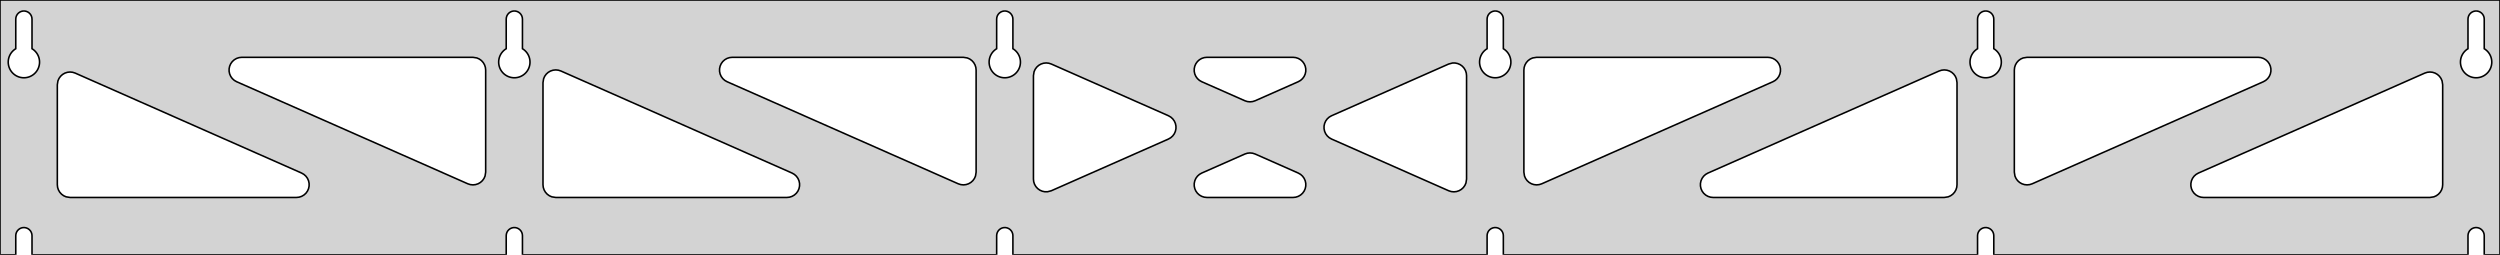 <?xml version="1.0" standalone="no"?>
<!DOCTYPE svg PUBLIC "-//W3C//DTD SVG 1.1//EN" "http://www.w3.org/Graphics/SVG/1.1/DTD/svg11.dtd">
<svg width="785mm" height="80mm" viewBox="0 -80 785 80" xmlns="http://www.w3.org/2000/svg" version="1.1">
<title>OpenSCAD Model</title>
<path d="
M 785,-80 L 0,-80 L 0,-0 L 4.95,-0 L 4.95,-6 L 5.006,-6.53
 L 5.17,-7.037 L 5.437,-7.499 L 5.794,-7.895 L 6.225,-8.208 L 6.712,-8.425 L 7.233,-8.536
 L 7.767,-8.536 L 8.288,-8.425 L 8.775,-8.208 L 9.206,-7.895 L 9.563,-7.499 L 9.83,-7.037
 L 9.994,-6.53 L 10.05,-6 L 10.05,-0 L 158.95,-0 L 158.95,-6 L 159.006,-6.53
 L 159.17,-7.037 L 159.437,-7.499 L 159.794,-7.895 L 160.225,-8.208 L 160.712,-8.425 L 161.233,-8.536
 L 161.767,-8.536 L 162.288,-8.425 L 162.775,-8.208 L 163.206,-7.895 L 163.563,-7.499 L 163.83,-7.037
 L 163.994,-6.53 L 164.05,-6 L 164.05,-0 L 312.95,-0 L 312.95,-6 L 313.006,-6.53
 L 313.17,-7.037 L 313.437,-7.499 L 313.794,-7.895 L 314.225,-8.208 L 314.712,-8.425 L 315.233,-8.536
 L 315.767,-8.536 L 316.288,-8.425 L 316.775,-8.208 L 317.206,-7.895 L 317.563,-7.499 L 317.83,-7.037
 L 317.994,-6.53 L 318.05,-6 L 318.05,-0 L 466.95,-0 L 466.95,-6 L 467.006,-6.53
 L 467.17,-7.037 L 467.437,-7.499 L 467.794,-7.895 L 468.225,-8.208 L 468.712,-8.425 L 469.233,-8.536
 L 469.767,-8.536 L 470.288,-8.425 L 470.775,-8.208 L 471.206,-7.895 L 471.563,-7.499 L 471.83,-7.037
 L 471.994,-6.53 L 472.05,-6 L 472.05,-0 L 620.95,-0 L 620.95,-6 L 621.006,-6.53
 L 621.17,-7.037 L 621.437,-7.499 L 621.794,-7.895 L 622.225,-8.208 L 622.712,-8.425 L 623.233,-8.536
 L 623.767,-8.536 L 624.288,-8.425 L 624.775,-8.208 L 625.206,-7.895 L 625.563,-7.499 L 625.83,-7.037
 L 625.994,-6.53 L 626.05,-6 L 626.05,-0 L 774.95,-0 L 774.95,-6 L 775.006,-6.53
 L 775.17,-7.037 L 775.437,-7.499 L 775.794,-7.895 L 776.225,-8.208 L 776.712,-8.425 L 777.233,-8.536
 L 777.767,-8.536 L 778.288,-8.425 L 778.775,-8.208 L 779.206,-7.895 L 779.563,-7.499 L 779.83,-7.037
 L 779.994,-6.53 L 780.05,-6 L 780.05,-0 L 785,-0 z
M 6.986,-55.607 L 6.477,-55.688 L 5.98,-55.821 L 5.499,-56.005 L 5.04,-56.239 L 4.608,-56.52
 L 4.208,-56.844 L 3.844,-57.208 L 3.52,-57.608 L 3.239,-58.04 L 3.005,-58.499 L 2.821,-58.98
 L 2.688,-59.477 L 2.607,-59.986 L 2.58,-60.5 L 2.607,-61.014 L 2.688,-61.523 L 2.821,-62.02
 L 3.005,-62.501 L 3.239,-62.96 L 3.52,-63.392 L 3.844,-63.792 L 4.208,-64.156 L 4.608,-64.48
 L 4.95,-64.702 L 4.95,-74 L 5.006,-74.53 L 5.17,-75.037 L 5.437,-75.499 L 5.794,-75.895
 L 6.225,-76.208 L 6.712,-76.425 L 7.233,-76.536 L 7.767,-76.536 L 8.288,-76.425 L 8.775,-76.208
 L 9.206,-75.895 L 9.563,-75.499 L 9.83,-75.037 L 9.994,-74.53 L 10.05,-74 L 10.05,-64.702
 L 10.392,-64.48 L 10.792,-64.156 L 11.156,-63.792 L 11.48,-63.392 L 11.761,-62.96 L 11.995,-62.501
 L 12.179,-62.02 L 12.312,-61.523 L 12.393,-61.014 L 12.42,-60.5 L 12.393,-59.986 L 12.312,-59.477
 L 12.179,-58.98 L 11.995,-58.499 L 11.761,-58.04 L 11.48,-57.608 L 11.156,-57.208 L 10.792,-56.844
 L 10.392,-56.52 L 9.96,-56.239 L 9.501,-56.005 L 9.02,-55.821 L 8.523,-55.688 L 8.014,-55.607
 L 7.5,-55.58 z
M 160.986,-55.607 L 160.477,-55.688 L 159.98,-55.821 L 159.499,-56.005 L 159.04,-56.239 L 158.608,-56.52
 L 158.208,-56.844 L 157.844,-57.208 L 157.52,-57.608 L 157.239,-58.04 L 157.005,-58.499 L 156.821,-58.98
 L 156.688,-59.477 L 156.607,-59.986 L 156.58,-60.5 L 156.607,-61.014 L 156.688,-61.523 L 156.821,-62.02
 L 157.005,-62.501 L 157.239,-62.96 L 157.52,-63.392 L 157.844,-63.792 L 158.208,-64.156 L 158.608,-64.48
 L 158.95,-64.702 L 158.95,-74 L 159.006,-74.53 L 159.17,-75.037 L 159.437,-75.499 L 159.794,-75.895
 L 160.225,-76.208 L 160.712,-76.425 L 161.233,-76.536 L 161.767,-76.536 L 162.288,-76.425 L 162.775,-76.208
 L 163.206,-75.895 L 163.563,-75.499 L 163.83,-75.037 L 163.994,-74.53 L 164.05,-74 L 164.05,-64.702
 L 164.392,-64.48 L 164.792,-64.156 L 165.156,-63.792 L 165.48,-63.392 L 165.761,-62.96 L 165.995,-62.501
 L 166.179,-62.02 L 166.312,-61.523 L 166.393,-61.014 L 166.42,-60.5 L 166.393,-59.986 L 166.312,-59.477
 L 166.179,-58.98 L 165.995,-58.499 L 165.761,-58.04 L 165.48,-57.608 L 165.156,-57.208 L 164.792,-56.844
 L 164.392,-56.52 L 163.96,-56.239 L 163.501,-56.005 L 163.02,-55.821 L 162.523,-55.688 L 162.014,-55.607
 L 161.5,-55.58 z
M 314.986,-55.607 L 314.477,-55.688 L 313.98,-55.821 L 313.499,-56.005 L 313.04,-56.239 L 312.608,-56.52
 L 312.208,-56.844 L 311.844,-57.208 L 311.52,-57.608 L 311.239,-58.04 L 311.005,-58.499 L 310.821,-58.98
 L 310.688,-59.477 L 310.607,-59.986 L 310.58,-60.5 L 310.607,-61.014 L 310.688,-61.523 L 310.821,-62.02
 L 311.005,-62.501 L 311.239,-62.96 L 311.52,-63.392 L 311.844,-63.792 L 312.208,-64.156 L 312.608,-64.48
 L 312.95,-64.702 L 312.95,-74 L 313.006,-74.53 L 313.17,-75.037 L 313.437,-75.499 L 313.794,-75.895
 L 314.225,-76.208 L 314.712,-76.425 L 315.233,-76.536 L 315.767,-76.536 L 316.288,-76.425 L 316.775,-76.208
 L 317.206,-75.895 L 317.563,-75.499 L 317.83,-75.037 L 317.994,-74.53 L 318.05,-74 L 318.05,-64.702
 L 318.392,-64.48 L 318.792,-64.156 L 319.156,-63.792 L 319.48,-63.392 L 319.761,-62.96 L 319.995,-62.501
 L 320.179,-62.02 L 320.312,-61.523 L 320.393,-61.014 L 320.42,-60.5 L 320.393,-59.986 L 320.312,-59.477
 L 320.179,-58.98 L 319.995,-58.499 L 319.761,-58.04 L 319.48,-57.608 L 319.156,-57.208 L 318.792,-56.844
 L 318.392,-56.52 L 317.96,-56.239 L 317.501,-56.005 L 317.02,-55.821 L 316.523,-55.688 L 316.014,-55.607
 L 315.5,-55.58 z
M 468.986,-55.607 L 468.477,-55.688 L 467.98,-55.821 L 467.499,-56.005 L 467.04,-56.239 L 466.608,-56.52
 L 466.208,-56.844 L 465.844,-57.208 L 465.52,-57.608 L 465.239,-58.04 L 465.005,-58.499 L 464.821,-58.98
 L 464.688,-59.477 L 464.607,-59.986 L 464.58,-60.5 L 464.607,-61.014 L 464.688,-61.523 L 464.821,-62.02
 L 465.005,-62.501 L 465.239,-62.96 L 465.52,-63.392 L 465.844,-63.792 L 466.208,-64.156 L 466.608,-64.48
 L 466.95,-64.702 L 466.95,-74 L 467.006,-74.53 L 467.17,-75.037 L 467.437,-75.499 L 467.794,-75.895
 L 468.225,-76.208 L 468.712,-76.425 L 469.233,-76.536 L 469.767,-76.536 L 470.288,-76.425 L 470.775,-76.208
 L 471.206,-75.895 L 471.563,-75.499 L 471.83,-75.037 L 471.994,-74.53 L 472.05,-74 L 472.05,-64.702
 L 472.392,-64.48 L 472.792,-64.156 L 473.156,-63.792 L 473.48,-63.392 L 473.761,-62.96 L 473.995,-62.501
 L 474.179,-62.02 L 474.312,-61.523 L 474.393,-61.014 L 474.42,-60.5 L 474.393,-59.986 L 474.312,-59.477
 L 474.179,-58.98 L 473.995,-58.499 L 473.761,-58.04 L 473.48,-57.608 L 473.156,-57.208 L 472.792,-56.844
 L 472.392,-56.52 L 471.96,-56.239 L 471.501,-56.005 L 471.02,-55.821 L 470.523,-55.688 L 470.014,-55.607
 L 469.5,-55.58 z
M 622.986,-55.607 L 622.477,-55.688 L 621.98,-55.821 L 621.499,-56.005 L 621.04,-56.239 L 620.608,-56.52
 L 620.208,-56.844 L 619.844,-57.208 L 619.52,-57.608 L 619.239,-58.04 L 619.005,-58.499 L 618.821,-58.98
 L 618.688,-59.477 L 618.607,-59.986 L 618.58,-60.5 L 618.607,-61.014 L 618.688,-61.523 L 618.821,-62.02
 L 619.005,-62.501 L 619.239,-62.96 L 619.52,-63.392 L 619.844,-63.792 L 620.208,-64.156 L 620.608,-64.48
 L 620.95,-64.702 L 620.95,-74 L 621.006,-74.53 L 621.17,-75.037 L 621.437,-75.499 L 621.794,-75.895
 L 622.225,-76.208 L 622.712,-76.425 L 623.233,-76.536 L 623.767,-76.536 L 624.288,-76.425 L 624.775,-76.208
 L 625.206,-75.895 L 625.563,-75.499 L 625.83,-75.037 L 625.994,-74.53 L 626.05,-74 L 626.05,-64.702
 L 626.392,-64.48 L 626.792,-64.156 L 627.156,-63.792 L 627.48,-63.392 L 627.761,-62.96 L 627.995,-62.501
 L 628.179,-62.02 L 628.312,-61.523 L 628.393,-61.014 L 628.42,-60.5 L 628.393,-59.986 L 628.312,-59.477
 L 628.179,-58.98 L 627.995,-58.499 L 627.761,-58.04 L 627.48,-57.608 L 627.156,-57.208 L 626.792,-56.844
 L 626.392,-56.52 L 625.96,-56.239 L 625.501,-56.005 L 625.02,-55.821 L 624.523,-55.688 L 624.014,-55.607
 L 623.5,-55.58 z
M 776.986,-55.607 L 776.477,-55.688 L 775.98,-55.821 L 775.499,-56.005 L 775.04,-56.239 L 774.608,-56.52
 L 774.208,-56.844 L 773.844,-57.208 L 773.52,-57.608 L 773.239,-58.04 L 773.005,-58.499 L 772.821,-58.98
 L 772.688,-59.477 L 772.607,-59.986 L 772.58,-60.5 L 772.607,-61.014 L 772.688,-61.523 L 772.821,-62.02
 L 773.005,-62.501 L 773.239,-62.96 L 773.52,-63.392 L 773.844,-63.792 L 774.208,-64.156 L 774.608,-64.48
 L 774.95,-64.702 L 774.95,-74 L 775.006,-74.53 L 775.17,-75.037 L 775.437,-75.499 L 775.794,-75.895
 L 776.225,-76.208 L 776.712,-76.425 L 777.233,-76.536 L 777.767,-76.536 L 778.288,-76.425 L 778.775,-76.208
 L 779.206,-75.895 L 779.563,-75.499 L 779.83,-75.037 L 779.994,-74.53 L 780.05,-74 L 780.05,-64.702
 L 780.392,-64.48 L 780.792,-64.156 L 781.156,-63.792 L 781.48,-63.392 L 781.761,-62.96 L 781.995,-62.501
 L 782.179,-62.02 L 782.312,-61.523 L 782.393,-61.014 L 782.42,-60.5 L 782.393,-59.986 L 782.312,-59.477
 L 782.179,-58.98 L 781.995,-58.499 L 781.761,-58.04 L 781.48,-57.608 L 781.156,-57.208 L 780.792,-56.844
 L 780.392,-56.52 L 779.96,-56.239 L 779.501,-56.005 L 779.02,-55.821 L 778.523,-55.688 L 778.014,-55.607
 L 777.5,-55.58 z
M 391.68,-48.109 L 390.884,-48.365 L 377.352,-54.341 L 376.616,-54.764 L 375.995,-55.324 L 375.503,-56
 L 375.163,-56.764 L 374.989,-57.582 L 374.989,-58.418 L 375.163,-59.236 L 375.503,-60 L 375.995,-60.676
 L 376.616,-61.236 L 377.34,-61.654 L 378.136,-61.913 L 378.967,-62 L 406.033,-62 L 406.876,-61.91
 L 407.671,-61.649 L 408.394,-61.229 L 409.013,-60.667 L 409.503,-59.989 L 409.841,-59.224 L 410.012,-58.406
 L 410.009,-57.57 L 409.833,-56.752 L 409.491,-55.989 L 408.997,-55.314 L 408.374,-54.757 L 407.648,-54.341
 L 394.116,-48.365 L 393.344,-48.114 L 392.512,-48.025 z
M 301.68,-22.036 L 300.884,-22.292 L 228.303,-54.341 L 227.568,-54.764 L 226.946,-55.324 L 226.455,-56
 L 226.114,-56.764 L 225.941,-57.582 L 225.941,-58.418 L 226.114,-59.236 L 226.455,-60 L 226.946,-60.676
 L 227.568,-61.236 L 228.292,-61.654 L 229.087,-61.913 L 229.919,-62 L 302.5,-62 L 303.736,-61.804
 L 304.5,-61.464 L 305.177,-60.973 L 305.736,-60.351 L 306.154,-59.627 L 306.413,-58.832 L 306.5,-58
 L 306.5,-25.951 L 306.308,-24.727 L 305.97,-23.962 L 305.481,-23.284 L 304.861,-22.722 L 304.138,-22.302
 L 303.344,-22.041 L 302.512,-21.951 z
M 635.656,-22.041 L 634.862,-22.302 L 634.139,-22.722 L 633.519,-23.284 L 633.03,-23.962 L 632.692,-24.727
 L 632.5,-25.951 L 632.5,-58 L 632.587,-58.832 L 632.846,-59.627 L 633.264,-60.351 L 633.823,-60.973
 L 634.5,-61.464 L 635.264,-61.804 L 636.5,-62 L 709.081,-62 L 709.913,-61.913 L 710.708,-61.654
 L 711.432,-61.236 L 712.054,-60.676 L 712.545,-60 L 712.886,-59.236 L 713.059,-58.418 L 713.059,-57.582
 L 712.886,-56.764 L 712.545,-56 L 712.054,-55.324 L 711.432,-54.764 L 710.697,-54.341 L 638.116,-22.292
 L 637.32,-22.036 L 636.488,-21.951 z
M 147.68,-22.036 L 146.884,-22.292 L 74.303,-54.341 L 73.568,-54.764 L 72.946,-55.324 L 72.455,-56
 L 72.115,-56.764 L 71.941,-57.582 L 71.941,-58.418 L 72.115,-59.236 L 72.455,-60 L 72.946,-60.676
 L 73.568,-61.236 L 74.292,-61.654 L 75.087,-61.913 L 75.919,-62 L 148.5,-62 L 149.736,-61.804
 L 150.5,-61.464 L 151.177,-60.973 L 151.736,-60.351 L 152.154,-59.627 L 152.413,-58.832 L 152.5,-58
 L 152.5,-25.951 L 152.308,-24.727 L 151.97,-23.962 L 151.481,-23.284 L 150.861,-22.722 L 150.138,-22.302
 L 149.344,-22.041 L 148.512,-21.951 z
M 481.656,-22.041 L 480.862,-22.302 L 480.139,-22.722 L 479.519,-23.284 L 479.03,-23.962 L 478.692,-24.727
 L 478.5,-25.951 L 478.5,-58 L 478.587,-58.832 L 478.846,-59.627 L 479.264,-60.351 L 479.823,-60.973
 L 480.5,-61.464 L 481.264,-61.804 L 482.5,-62 L 555.081,-62 L 555.913,-61.913 L 556.708,-61.654
 L 557.432,-61.236 L 558.054,-60.676 L 558.545,-60 L 558.886,-59.236 L 559.059,-58.418 L 559.059,-57.582
 L 558.886,-56.764 L 558.545,-56 L 558.054,-55.324 L 557.432,-54.764 L 556.697,-54.341 L 484.116,-22.292
 L 483.32,-22.036 L 482.488,-21.951 z
M 328.082,-19.787 L 327.264,-19.961 L 326.5,-20.301 L 325.823,-20.792 L 325.264,-21.414 L 324.846,-22.138
 L 324.587,-22.933 L 324.5,-23.765 L 324.5,-56.235 L 324.692,-57.459 L 325.03,-58.224 L 325.519,-58.903
 L 326.139,-59.464 L 326.862,-59.884 L 327.656,-60.145 L 328.488,-60.235 L 329.32,-60.15 L 330.116,-59.894
 L 366.884,-43.659 L 367.629,-43.229 L 368.249,-42.667 L 368.738,-41.989 L 369.076,-41.224 L 369.247,-40.406
 L 369.245,-39.57 L 369.068,-38.752 L 368.726,-37.989 L 368.232,-37.314 L 367.609,-36.757 L 366.884,-36.341
 L 330.116,-20.106 L 328.918,-19.787 z
M 455.68,-19.85 L 454.884,-20.106 L 418.116,-36.341 L 417.371,-36.771 L 416.751,-37.333 L 416.262,-38.011
 L 415.924,-38.776 L 415.753,-39.594 L 415.755,-40.43 L 415.932,-41.248 L 416.274,-42.011 L 416.768,-42.686
 L 417.391,-43.243 L 418.116,-43.659 L 454.884,-59.894 L 456.082,-60.213 L 456.918,-60.213 L 457.736,-60.039
 L 458.5,-59.699 L 459.177,-59.208 L 459.736,-58.586 L 460.154,-57.862 L 460.413,-57.067 L 460.5,-56.235
 L 460.5,-23.765 L 460.308,-22.54 L 459.97,-21.776 L 459.481,-21.097 L 458.861,-20.536 L 458.138,-20.116
 L 457.344,-19.855 L 456.512,-19.765 z
M 174.5,-18 L 173.264,-18.196 L 172.5,-18.536 L 171.823,-19.027 L 171.264,-19.649 L 170.846,-20.373
 L 170.587,-21.168 L 170.5,-22 L 170.5,-54.049 L 170.692,-55.273 L 171.03,-56.038 L 171.519,-56.716
 L 172.139,-57.278 L 172.862,-57.698 L 173.656,-57.959 L 174.488,-58.049 L 175.32,-57.964 L 176.116,-57.708
 L 248.697,-25.659 L 249.432,-25.236 L 250.054,-24.677 L 250.545,-24 L 250.886,-23.236 L 251.059,-22.418
 L 251.059,-21.582 L 250.886,-20.764 L 250.545,-20 L 250.054,-19.323 L 249.432,-18.764 L 248.708,-18.346
 L 247.913,-18.087 L 247.081,-18 z
M 537.919,-18 L 537.087,-18.087 L 536.292,-18.346 L 535.568,-18.764 L 534.946,-19.323 L 534.455,-20
 L 534.114,-20.764 L 533.941,-21.582 L 533.941,-22.418 L 534.114,-23.236 L 534.455,-24 L 534.946,-24.677
 L 535.568,-25.236 L 536.303,-25.659 L 608.884,-57.708 L 609.68,-57.964 L 610.512,-58.049 L 611.344,-57.959
 L 612.138,-57.698 L 612.861,-57.278 L 613.481,-56.716 L 613.97,-56.038 L 614.308,-55.273 L 614.5,-54.049
 L 614.5,-22 L 614.413,-21.168 L 614.154,-20.373 L 613.736,-19.649 L 613.177,-19.027 L 612.5,-18.536
 L 611.736,-18.196 L 610.5,-18 z
M 22,-18 L 20.764,-18.196 L 20,-18.536 L 19.323,-19.027 L 18.764,-19.649 L 18.346,-20.373
 L 18.087,-21.168 L 18,-22 L 18,-53.386 L 18.192,-54.611 L 18.53,-55.376 L 19.019,-56.054
 L 19.639,-56.615 L 20.362,-57.036 L 21.156,-57.297 L 21.988,-57.386 L 22.82,-57.302 L 23.616,-57.046
 L 94.697,-25.659 L 95.432,-25.236 L 96.054,-24.677 L 96.545,-24 L 96.885,-23.236 L 97.059,-22.418
 L 97.059,-21.582 L 96.885,-20.764 L 96.545,-20 L 96.054,-19.323 L 95.432,-18.764 L 94.708,-18.346
 L 93.913,-18.087 L 93.081,-18 z
M 691.919,-18 L 691.087,-18.087 L 690.292,-18.346 L 689.568,-18.764 L 688.946,-19.323 L 688.455,-20
 L 688.114,-20.764 L 687.941,-21.582 L 687.941,-22.418 L 688.114,-23.236 L 688.455,-24 L 688.946,-24.677
 L 689.568,-25.236 L 690.303,-25.659 L 761.384,-57.046 L 762.18,-57.302 L 763.012,-57.386 L 763.844,-57.297
 L 764.638,-57.036 L 765.361,-56.615 L 765.981,-56.054 L 766.47,-55.376 L 766.808,-54.611 L 767,-53.386
 L 767,-22 L 766.913,-21.168 L 766.654,-20.373 L 766.236,-19.649 L 765.677,-19.027 L 765,-18.536
 L 764.236,-18.196 L 763,-18 z
M 378.967,-18 L 378.124,-18.09 L 377.329,-18.351 L 376.606,-18.771 L 375.987,-19.333 L 375.497,-20.011
 L 375.159,-20.776 L 374.988,-21.594 L 374.991,-22.43 L 375.167,-23.248 L 375.509,-24.011 L 376.003,-24.686
 L 376.626,-25.243 L 377.352,-25.659 L 390.884,-31.635 L 391.656,-31.886 L 392.488,-31.975 L 393.32,-31.89
 L 394.116,-31.635 L 407.648,-25.659 L 408.384,-25.236 L 409.005,-24.677 L 409.497,-24 L 409.837,-23.236
 L 410.011,-22.418 L 410.011,-21.582 L 409.837,-20.764 L 409.497,-20 L 409.005,-19.323 L 408.384,-18.764
 L 407.66,-18.346 L 406.864,-18.087 L 406.033,-18 z
" stroke="black" fill="lightgray" stroke-width="0.5"/>
</svg>
